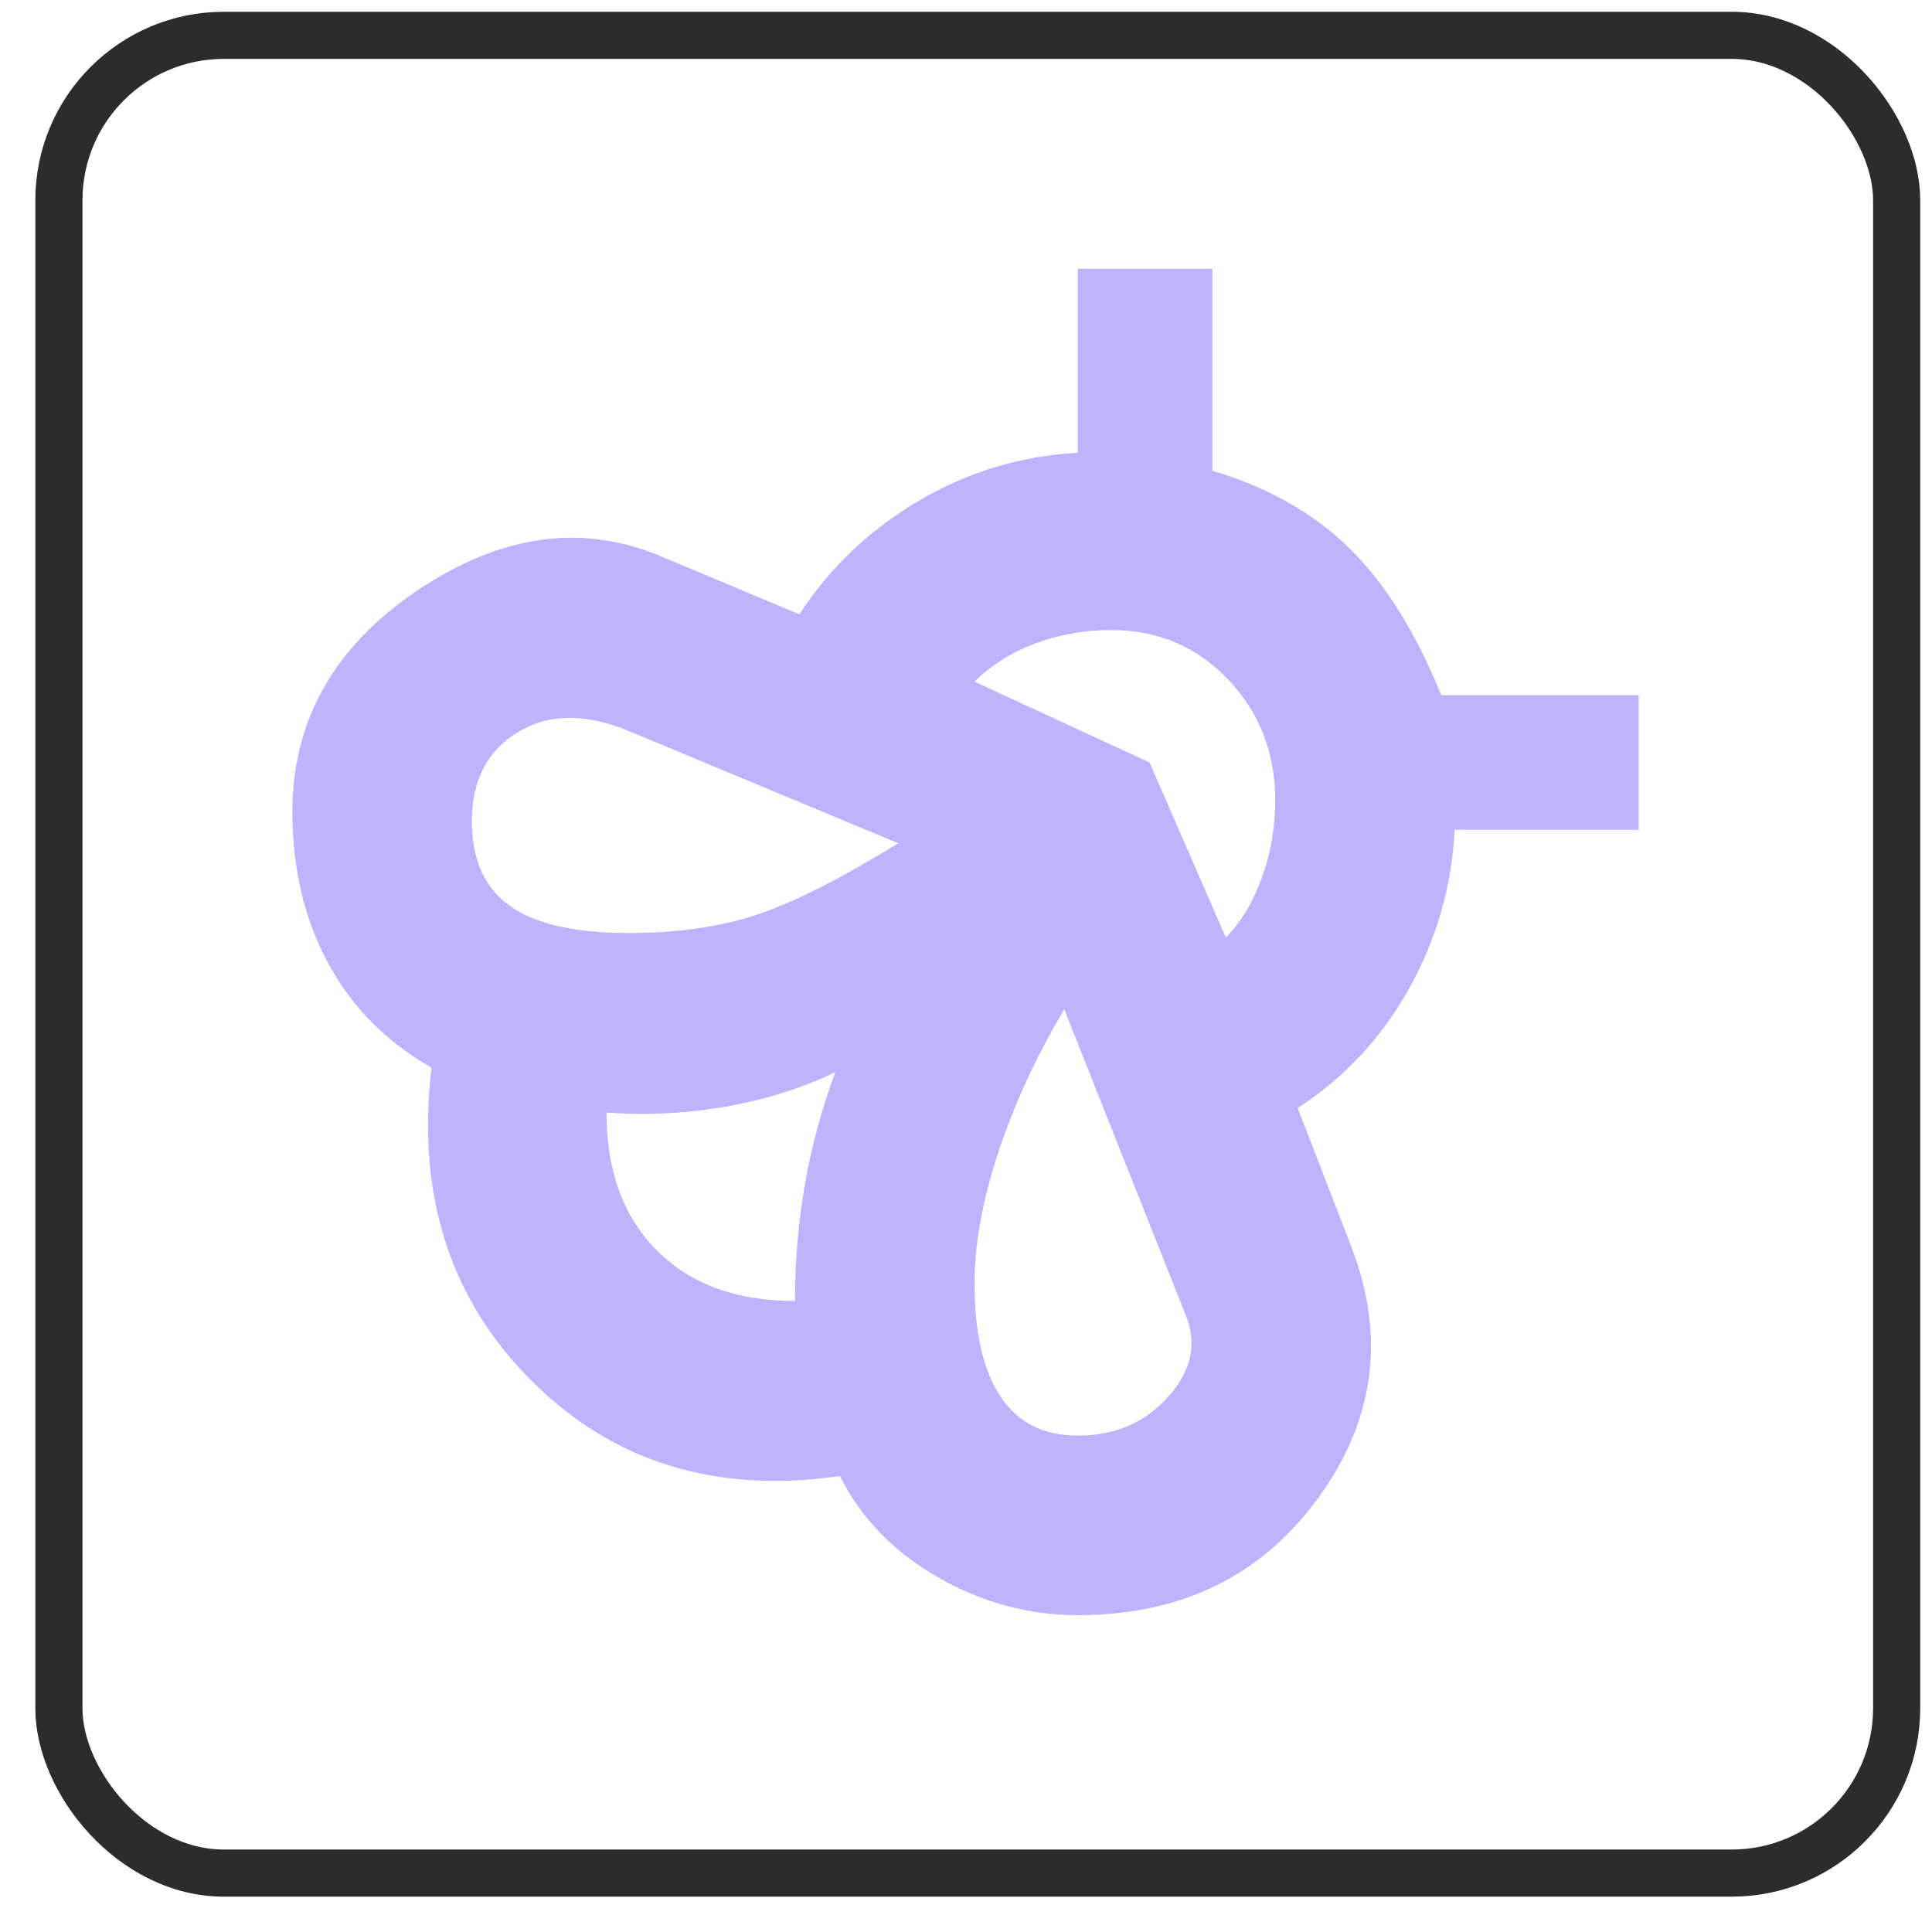 <svg width="41" height="41" viewBox="0 0 41 41" fill="none" xmlns="http://www.w3.org/2000/svg">
<path d="M28.681 26.466C29.411 28.371 29.173 30.149 27.966 31.8C26.76 33.451 25.062 34.276 22.871 34.276C21.824 34.276 20.832 34.006 19.896 33.467C18.959 32.927 18.268 32.212 17.824 31.324C15.189 31.704 13.006 31.03 11.277 29.299C9.546 27.569 8.839 25.355 9.157 22.657C8.205 22.117 7.474 21.38 6.966 20.444C6.458 19.506 6.205 18.435 6.205 17.228C6.205 15.292 7.086 13.728 8.848 12.537C10.61 11.347 12.332 11.101 14.014 11.8L16.966 13.038C17.601 12.054 18.443 11.252 19.49 10.632C20.538 10.014 21.665 9.673 22.871 9.609V5.705H25.728V9.99C26.903 10.339 27.871 10.887 28.633 11.632C29.395 12.379 30.046 13.419 30.585 14.752H34.776V17.609H30.871C30.808 18.816 30.483 19.943 29.896 20.99C29.308 22.038 28.522 22.879 27.538 23.514L28.681 26.466ZM16.871 27.609C16.871 26.752 16.943 25.919 17.086 25.11C17.229 24.3 17.443 23.514 17.728 22.752C16.998 23.101 16.212 23.347 15.37 23.489C14.53 23.633 13.697 23.673 12.871 23.609C12.871 24.847 13.228 25.824 13.942 26.539C14.657 27.253 15.633 27.609 16.871 27.609ZM13.347 19.8C14.363 19.8 15.26 19.673 16.039 19.419C16.816 19.165 17.824 18.657 19.062 17.895L13.347 15.514C12.427 15.133 11.641 15.141 10.991 15.537C10.34 15.934 10.014 16.562 10.014 17.419C10.014 18.244 10.284 18.847 10.824 19.228C11.363 19.609 12.204 19.8 13.347 19.8ZM22.871 30.466C23.665 30.466 24.307 30.188 24.799 29.632C25.291 29.077 25.411 28.498 25.157 27.895L22.585 21.419C21.982 22.435 21.514 23.451 21.182 24.466C20.848 25.482 20.681 26.403 20.681 27.228C20.681 28.276 20.864 29.077 21.229 29.632C21.594 30.188 22.141 30.466 22.871 30.466ZM26.014 19.895C26.331 19.578 26.585 19.157 26.776 18.632C26.966 18.109 27.062 17.562 27.062 16.99C27.062 15.974 26.728 15.117 26.062 14.419C25.395 13.72 24.57 13.371 23.585 13.371C23.014 13.371 22.474 13.466 21.966 13.657C21.459 13.847 21.03 14.117 20.681 14.466L24.395 16.181L26.014 19.895Z" fill="#BFB2FF"/>
<rect x="1.25" y="0.75" width="39" height="39" rx="3.5" stroke="#2C2C2C"/>
</svg>
